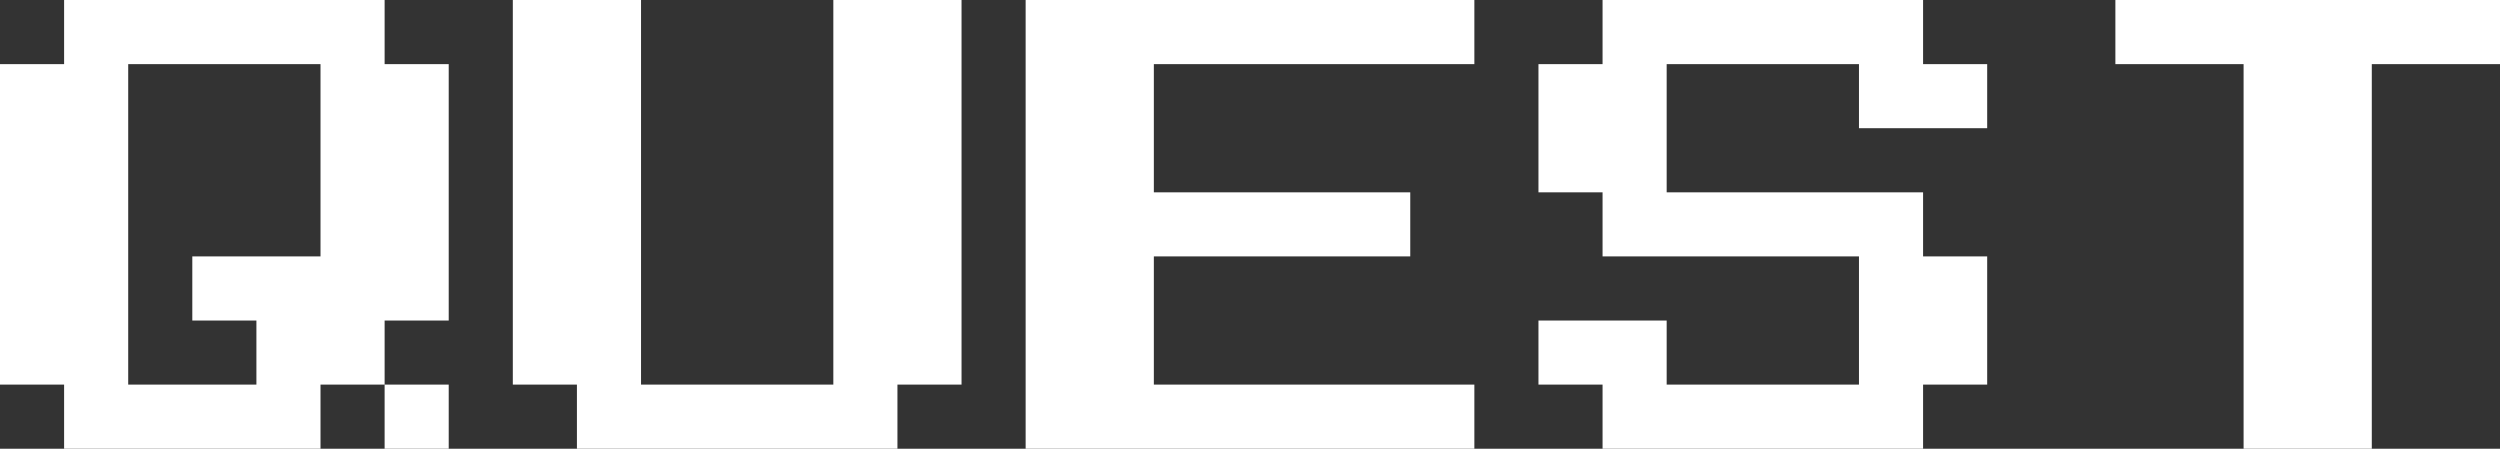 <svg xmlns="http://www.w3.org/2000/svg" viewBox="0 0 1228.5 220.5"><rect x="0" y="0" width="1228.5" height="220.5" fill="#333333" stroke="none"/><defs><style>.cls-1{fill:#fff;}</style></defs><g id="レイヤー_2" data-name="レイヤー 2"><g id="レイヤー_1-2" data-name="レイヤー 1"><path class="cls-1" d="M220.5,31.5v126H189V189H157.5v31.5H31.5V189H0V31.5H31.5V0H189V31.5Zm-63,0H63V189h63V157.5H94.5V126h63Zm31.5,189V189h31.5v31.5Z"/><path class="cls-1" d="M283.5,220.5V189H252V0h63V189h94.5V0h63V189H441v31.5Z"/><path class="cls-1" d="M504,220.5V0H724.5V31.5H567v63H693V126H567v63H724.5v31.5Z"/><path class="cls-1" d="M787.5,220.5V189H756V157.5h63V189h94.5V126h-126V94.5H756v-63h31.5V0H945V31.5h31.5V63h-63V31.5H819v63H945V126h31.5v63H945v31.5Z"/><path class="cls-1" d="M1102.5,220.5V31.5h-63V0h189V31.5h-63v189Z"/></g></g></svg>